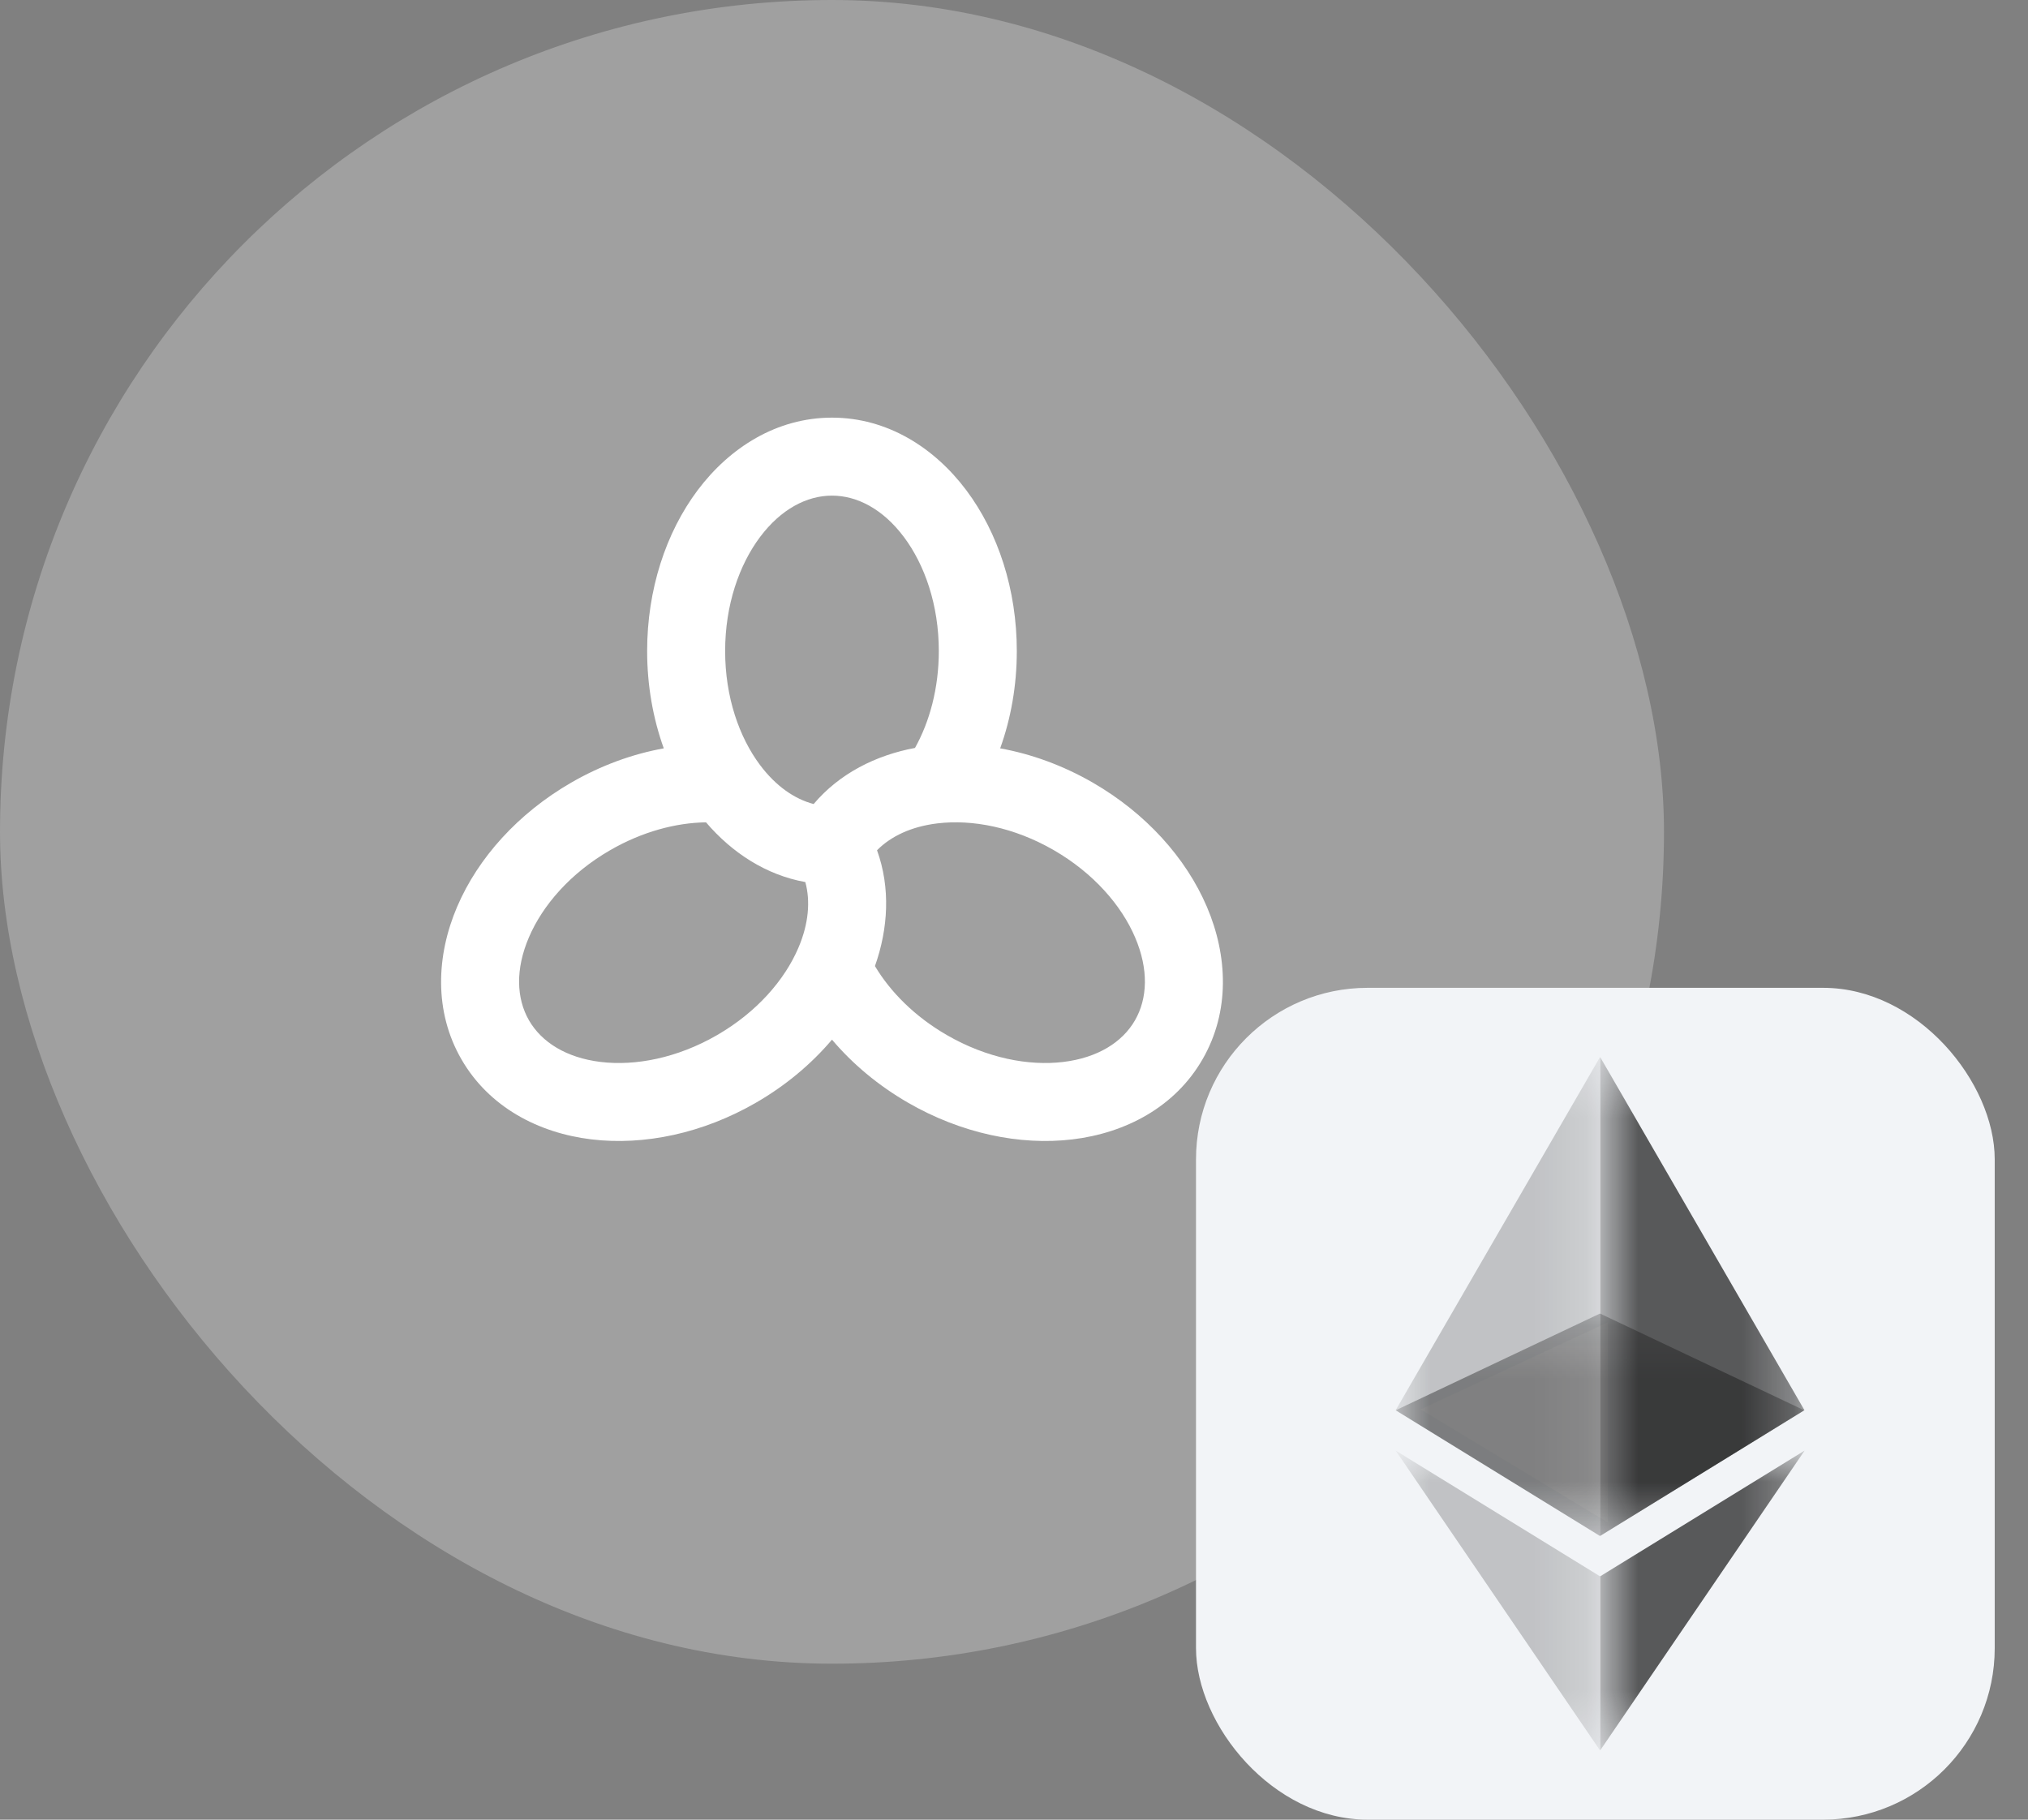 <svg width="39" height="35" viewBox="0 0 39 35" fill="none" xmlns="http://www.w3.org/2000/svg">
<rect x="0" y="0" width="39" height="35" fill="#808080" stroke="none"/>
<rect width="32" height="32" rx="16" fill="white" fill-opacity="0.25" style="mix-blend-mode:overlay"/>
<path fill-rule="evenodd" clip-rule="evenodd" d="M19.554 12.522C19.554 13.184 19.441 13.82 19.234 14.394C19.835 14.502 20.442 14.723 21.015 15.053C22.036 15.643 22.807 16.5 23.209 17.441C23.611 18.382 23.657 19.455 23.125 20.376C22.594 21.297 21.642 21.793 20.626 21.915C19.61 22.037 18.482 21.799 17.461 21.209C16.888 20.878 16.394 20.463 16 19.997C15.605 20.463 15.112 20.878 14.539 21.209C13.518 21.799 12.39 22.037 11.374 21.915C10.358 21.793 9.406 21.297 8.874 20.376C8.343 19.455 8.389 18.382 8.791 17.441C9.193 16.5 9.964 15.643 10.985 15.053C11.558 14.722 12.164 14.502 12.765 14.394C12.558 13.819 12.445 13.184 12.445 12.522C12.445 11.343 12.803 10.247 13.417 9.428C14.031 8.61 14.936 8.033 16 8.033C17.063 8.033 17.968 8.61 18.582 9.428C19.196 10.247 19.554 11.343 19.554 12.522ZM17.382 10.328C17.783 10.863 18.054 11.636 18.054 12.522C18.054 13.238 17.877 13.883 17.596 14.386C16.843 14.526 16.143 14.878 15.647 15.465C15.28 15.369 14.921 15.121 14.617 14.716C14.216 14.181 13.945 13.408 13.945 12.522C13.945 11.636 14.216 10.863 14.617 10.328C15.018 9.794 15.514 9.533 16 9.533C16.485 9.533 16.982 9.794 17.382 10.328ZM16.866 16.354C17.127 17.077 17.082 17.86 16.826 18.582C17.121 19.077 17.59 19.552 18.211 19.91C18.978 20.353 19.783 20.506 20.446 20.426C21.11 20.346 21.584 20.046 21.826 19.626C22.069 19.205 22.092 18.645 21.829 18.03C21.567 17.416 21.032 16.795 20.265 16.352C19.498 15.909 18.693 15.757 18.029 15.837C17.527 15.897 17.133 16.084 16.866 16.354ZM11.735 16.352C12.355 15.994 13.001 15.825 13.577 15.817C14.075 16.4 14.73 16.83 15.487 16.966C15.587 17.332 15.552 17.767 15.353 18.232C15.09 18.847 14.556 19.467 13.789 19.91C13.022 20.353 12.217 20.506 11.553 20.426C10.89 20.346 10.416 20.046 10.173 19.626C9.931 19.205 9.908 18.645 10.171 18.03C10.433 17.416 10.967 16.795 11.735 16.352Z" fill="white"/>
<rect x="23" y="19" width="15.36" height="16" rx="3.3" fill="#F2F4F7"/>
<path d="M27.32 27.108L30.919 29.283V25.433L27.32 27.108Z" fill="white" fill-opacity="0.602"/>
<g opacity="0.6">
<mask id="mask0_6001_21392" style="mask-type:luminance" maskUnits="userSpaceOnUse" x="26" y="25" width="9" height="5">
<g opacity="0.6">
<path d="M26.84 25.265H34.696V29.544H26.84V25.265Z" fill="white"/>
</g>
</mask>
<g mask="url(#mask0_6001_21392)">
<path d="M30.769 25.265L26.84 27.126L30.769 29.544L34.696 27.126L30.769 25.265Z" fill="#010101"/>
</g>
</g>
<g opacity="0.45">
<mask id="mask1_6001_21392" style="mask-type:luminance" maskUnits="userSpaceOnUse" x="26" y="20" width="5" height="10">
<g opacity="0.45">
<path d="M26.84 20.333H30.769V29.542H26.84V20.333Z" fill="white"/>
</g>
</mask>
<g mask="url(#mask1_6001_21392)">
<path d="M26.84 27.124L30.769 29.542V20.333L26.84 27.124Z" fill="#010101"/>
</g>
</g>
<g opacity="0.8">
<mask id="mask2_6001_21392" style="mask-type:luminance" maskUnits="userSpaceOnUse" x="30" y="20" width="5" height="10">
<g opacity="0.8">
<path d="M30.773 20.333H34.703V29.542H30.773V20.333Z" fill="white"/>
</g>
</mask>
<g mask="url(#mask2_6001_21392)">
<path d="M30.773 20.333V29.542L34.701 27.124L30.773 20.333Z" fill="#010101"/>
</g>
</g>
<g opacity="0.45">
<mask id="mask3_6001_21392" style="mask-type:luminance" maskUnits="userSpaceOnUse" x="26" y="27" width="5" height="7">
<g opacity="0.45">
<path d="M26.84 27.901H30.769V33.667H26.84V27.901Z" fill="white"/>
</g>
</mask>
<g mask="url(#mask3_6001_21392)">
<path d="M26.84 27.901L30.769 33.667V30.319L26.84 27.901Z" fill="#010101"/>
</g>
</g>
<g opacity="0.8">
<mask id="mask4_6001_21392" style="mask-type:luminance" maskUnits="userSpaceOnUse" x="30" y="27" width="5" height="7">
<g opacity="0.8">
<path d="M30.773 27.901H34.704V33.667H30.773V27.901Z" fill="white"/>
</g>
</mask>
<g mask="url(#mask4_6001_21392)">
<path d="M30.773 30.319V33.667L34.704 27.901L30.773 30.319Z" fill="#010101"/>
</g>
</g>
</svg>
